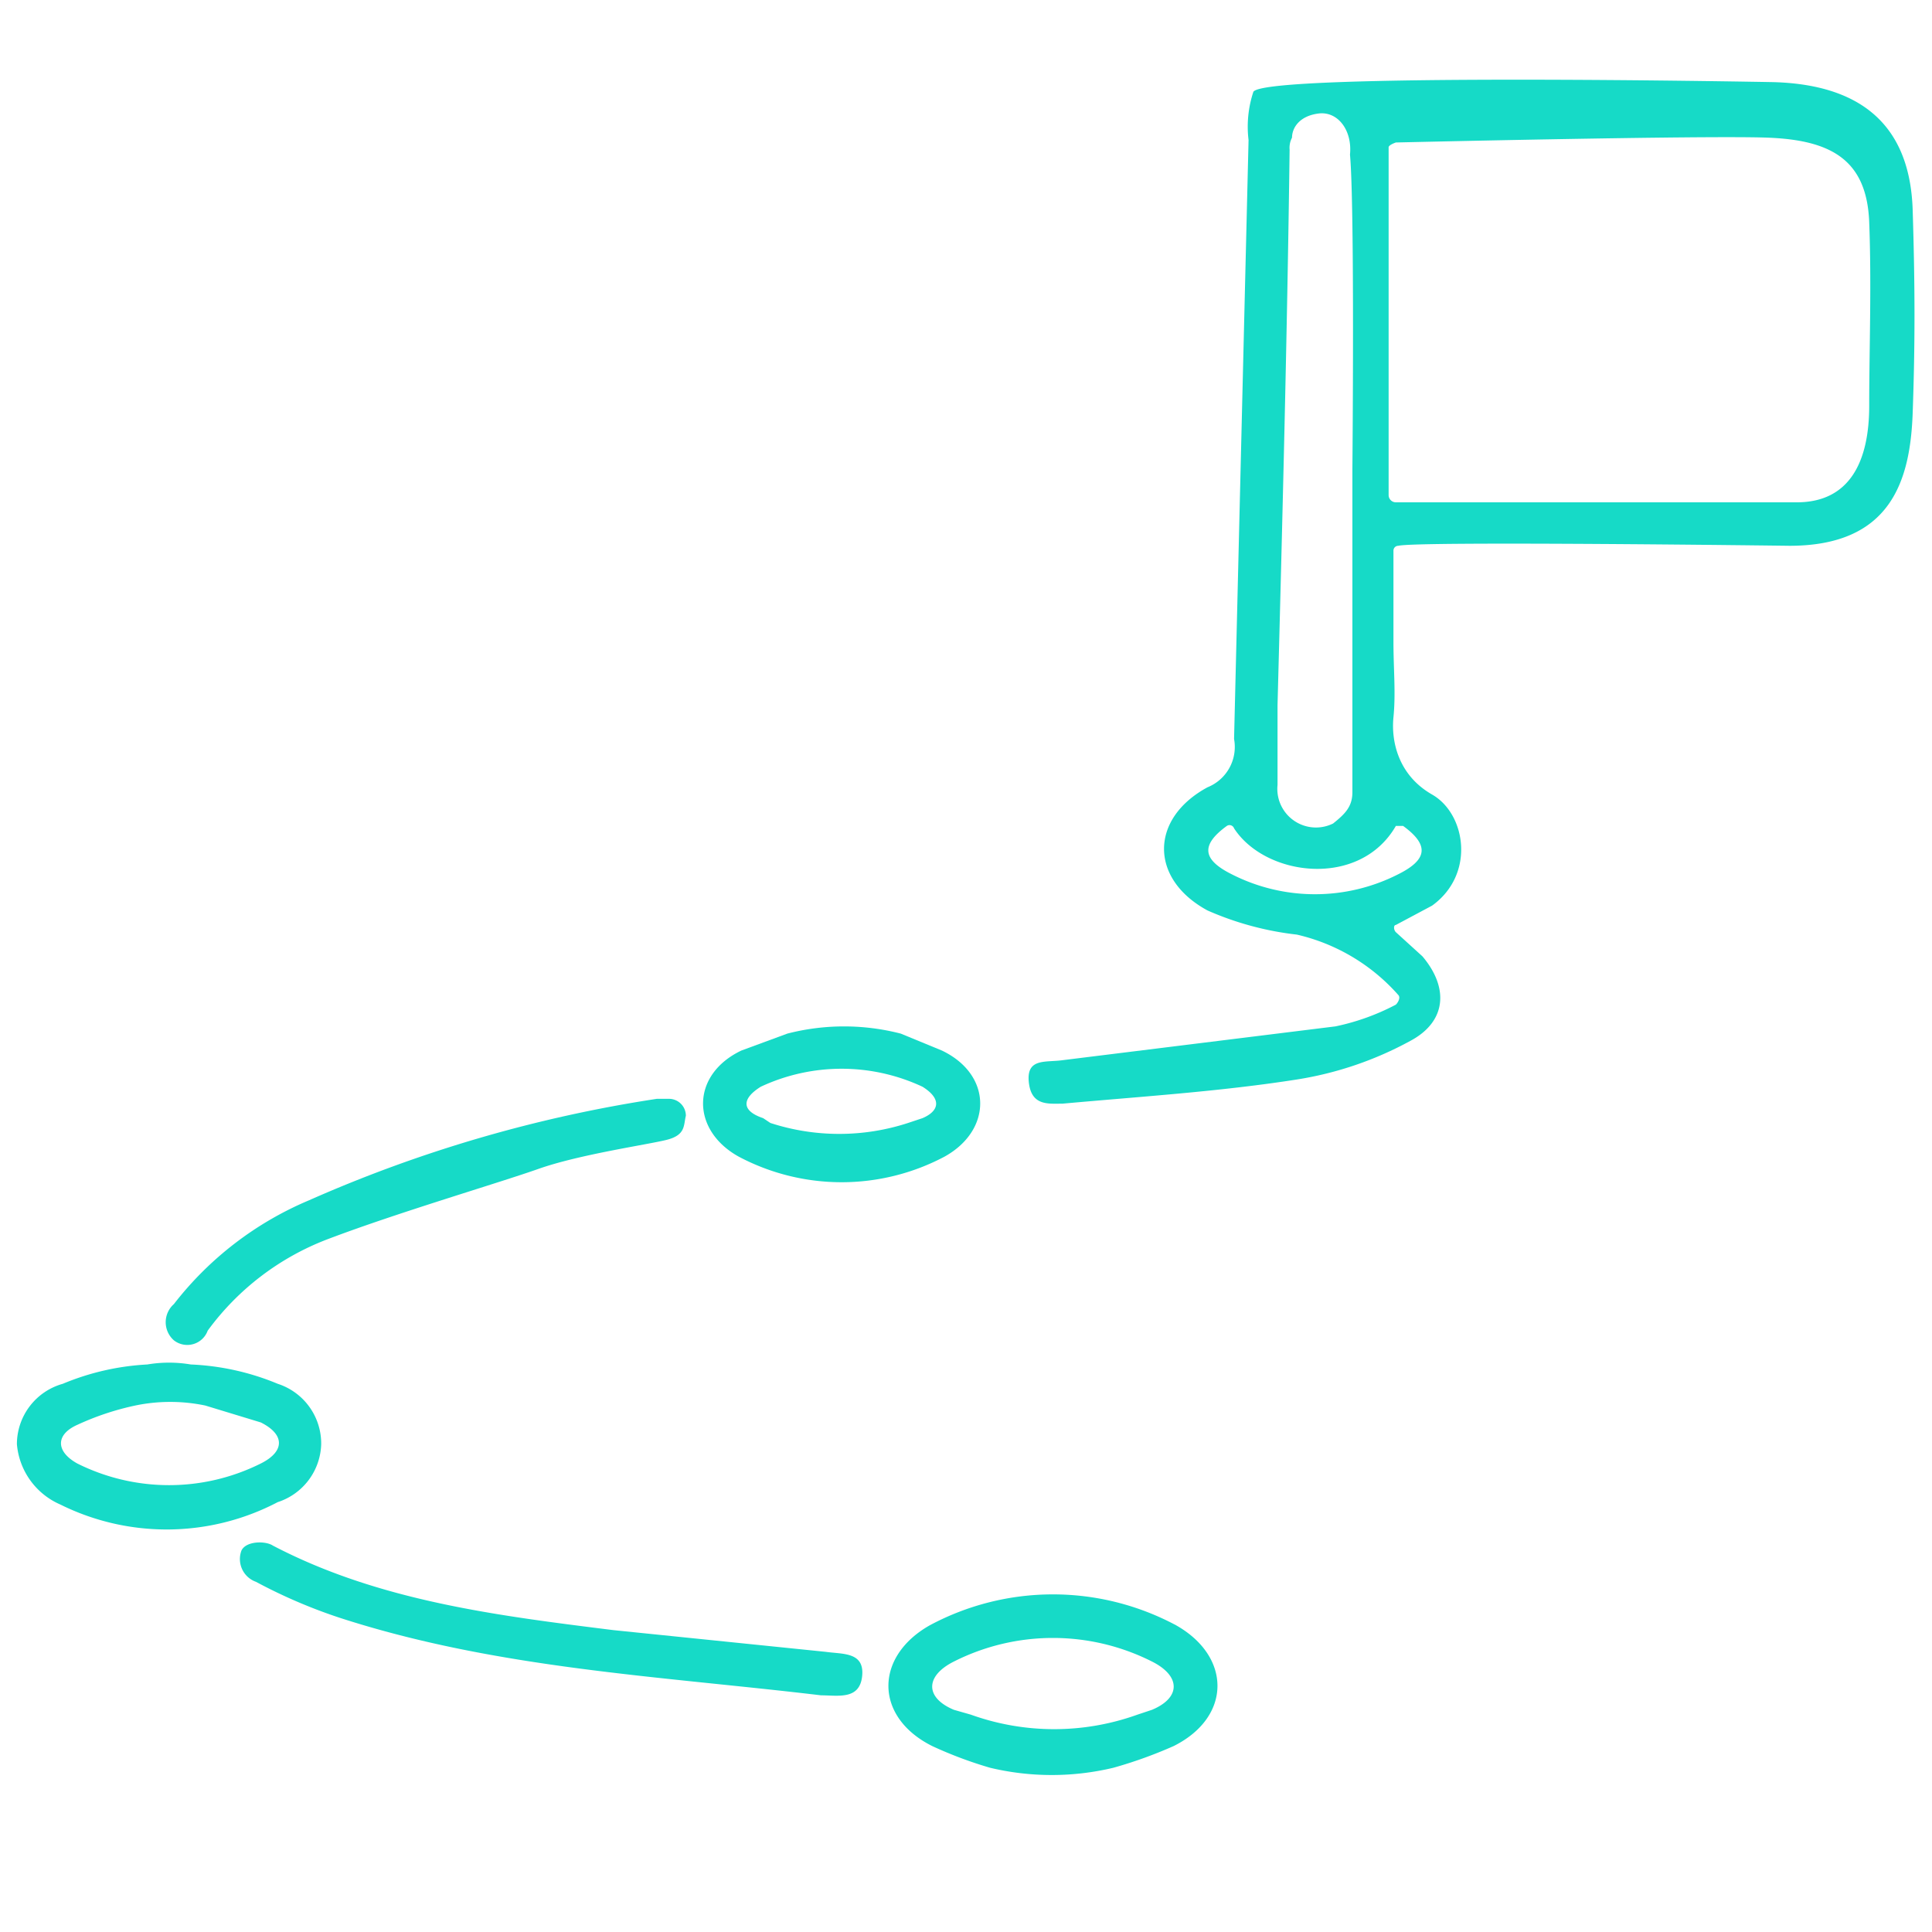 <svg xmlns="http://www.w3.org/2000/svg" width="80" height="80" viewBox="0 0 80 80"><defs><style>.a{fill:#16dac7;}</style></defs><path class="a" d="M57.8,41.6c.1-.1.2-.3.1-.4a8,8,0,0,0-4.2-2.5,12.7,12.7,0,0,1-3.7-1c-2.4-1.3-2.4-3.8,0-5.1a1.8,1.8,0,0,0,1.1-2l.6-24.8a4.6,4.6,0,0,1,.2-2c.5-.8,21.5-.4,21.5-.4,4,.1,5.7,2.1,5.8,5.3s.1,5.6,0,8.4-.9,5.5-5.1,5.5c0,0-15.4-.2-16.2,0a.2.2,0,0,0-.2.2v3.8c0,1.1.1,2.1,0,3.1s.2,2.4,1.6,3.2,1.8,3.3,0,4.6l-1.5.8c-.1,0-.1.2,0,.3l1.1,1c1.1,1.3,1,2.7-.5,3.5a14.5,14.5,0,0,1-4.7,1.6c-3.2.5-6.4.7-9.7,1-.6,0-1.3.1-1.4-.9s.7-.8,1.4-.9l11.3-1.4A9.5,9.5,0,0,0,57.8,41.6ZM57.5,6.1V20.5a.3.3,0,0,0,.3.3H74.4c2.2,0,3-1.7,3-4s.1-5,0-7.6-1.6-3.4-4.2-3.5-15.4.2-15.4.2S57.5,6,57.5,6.1Zm-1.6.3c.1-1-.5-1.8-1.3-1.7s-1.1.6-1.1,1a.9.9,0,0,0-.1.5c-.1,7.7-.3,15.4-.5,23v3.3a1.6,1.6,0,0,0,2.3,1.6c.5-.4.8-.7.8-1.3V19.4C56,19.3,56.1,8.6,55.9,6.4ZM51.1,34.3a.2.2,0,0,0-.3-.1c-1.1.8-1,1.4.2,2a7.6,7.6,0,0,0,6.9,0c1.2-.6,1.3-1.2.2-2h-.3C56.3,36.8,52.4,36.3,51.1,34.3Z"/><path class="a" d="M46.1,73.2a11,11,0,0,1-5.1,0,17,17,0,0,1-2.4-.9c-2.4-1.2-2.4-3.7-.1-5a10.8,10.8,0,0,1,10.2,0c2.3,1.3,2.3,3.8-.1,5A18.4,18.4,0,0,1,46.1,73.2ZM40.2,71a10.2,10.2,0,0,0,6.9,0l.6-.2c1.2-.5,1.2-1.4,0-2a9.1,9.1,0,0,0-8.2,0c-1.2.6-1.2,1.5,0,2Z"/><path class="a" d="M6.1,56.5a5.4,5.4,0,0,1,1.8,0,10.5,10.5,0,0,1,3.6.8,2.6,2.6,0,0,1,1.8,2.5,2.6,2.6,0,0,1-1.8,2.4,9.9,9.9,0,0,1-9,.1A3,3,0,0,1,.7,59.8a2.6,2.6,0,0,1,1.9-2.5A10.5,10.5,0,0,1,6.1,56.5Zm2.4,1.7a7.1,7.1,0,0,0-2.9,0,11.3,11.3,0,0,0-2.4.8c-.9.4-.9,1.1,0,1.6a8.5,8.5,0,0,0,7.6,0c1-.5,1-1.2,0-1.7Z"/><path class="a" d="M34,70.2c-6.7-.8-13.4-1.1-19.9-3.2a21.7,21.7,0,0,1-3.5-1.5,1,1,0,0,1-.6-1.3c.2-.4,1-.4,1.3-.2,4.4,2.3,9.3,2.9,14.1,3.5l8.8.9c.7.1,1.6,0,1.5,1S34.7,70.2,34,70.2Z"/><path class="a" d="M27.7,45.5a.7.7,0,0,1,.7.7c-.1.4,0,.8-.8,1s-3.6.6-5.3,1.2-5.8,1.8-8.7,2.9a11,11,0,0,0-5,3.8.9.9,0,0,1-1.4.4,1,1,0,0,1,0-1.5,13.9,13.9,0,0,1,5.6-4.3,56.6,56.6,0,0,1,14.4-4.2Z"/><path class="a" d="M32.6,42.8a9.4,9.4,0,0,1,4.7,0l1.7.7c2.1,1,2.1,3.3.1,4.4a9.1,9.1,0,0,1-8.5,0c-2-1.1-2-3.4.1-4.4Zm-.7,3.7a9.2,9.2,0,0,0,5.7,0l.6-.2c.7-.3.8-.8,0-1.3a7.9,7.9,0,0,0-6.7,0c-.8.5-.8,1,.1,1.3Z"/></svg>